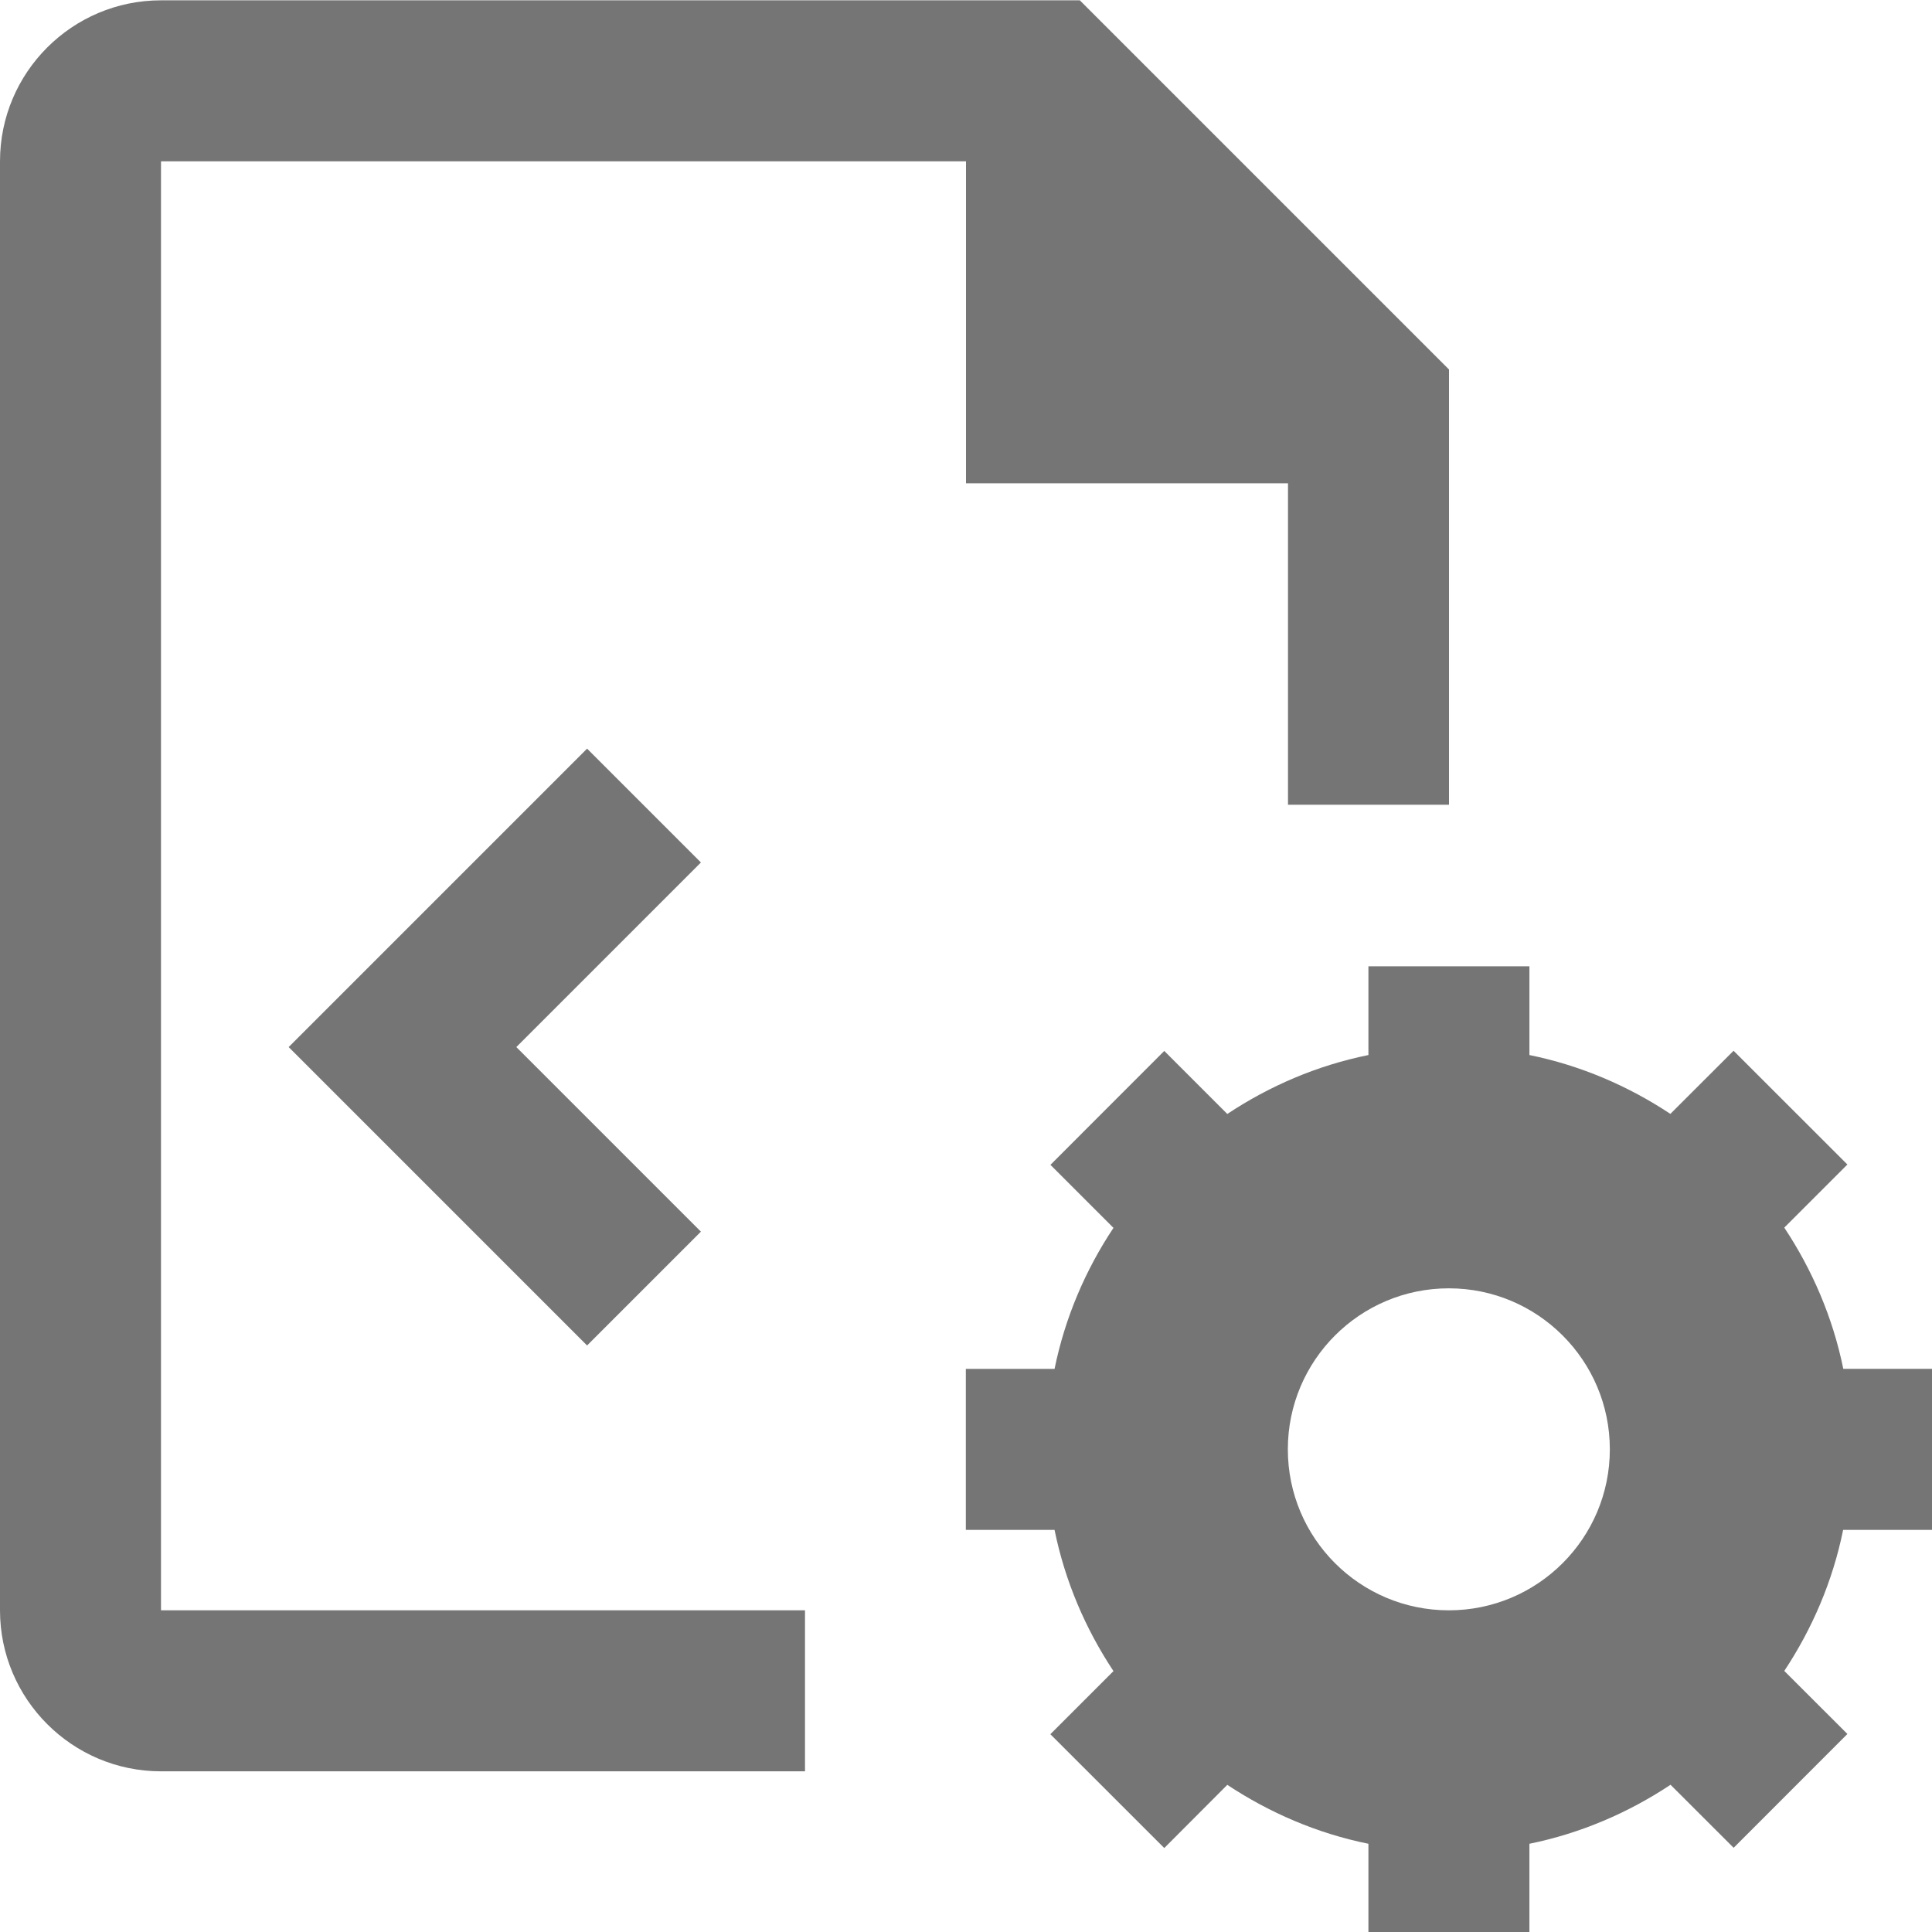 <?xml version="1.0" encoding="iso-8859-1"?>
<!-- Generator: Adobe Illustrator 16.0.0, SVG Export Plug-In . SVG Version: 6.00 Build 0)  -->
<!DOCTYPE svg PUBLIC "-//W3C//DTD SVG 1.1//EN" "http://www.w3.org/Graphics/SVG/1.1/DTD/svg11.dtd">
<svg version="1.1" xmlns="http://www.w3.org/2000/svg" xmlns:xlink="http://www.w3.org/1999/xlink" x="0px" y="0px" width="24px"
	 height="24px" viewBox="0 0 24 24" style="enable-background:new 0 0 24 24;" xml:space="preserve">
<g id="Frame_-_24px">
	<rect style="fill:none;" width="24" height="24"/>
</g>
<g id="Line_Icons">
	<g>
		<polygon style="fill:#757575;" points="7.293,9.3 3.586,13.007 7.293,16.714 8.707,15.3 6.414,13.007 8.707,10.714 		"/>
		<path style="fill:#757575;" d="M2,2.004h10v4h4l0,3.993h2V4.59l-4.586-4.586H2c-1.103,0-2,0.896-2,2v18c0,1.103,0.897,2,2,2h8v-2
			H2V2.004z"/>
		<path style="fill:#757575;" d="M24,19.004v-2h-1.102c-0.13-0.638-0.385-1.229-0.733-1.754l0.784-0.784l-1.414-1.413l-0.785,0.784
			c-0.524-0.347-1.115-0.602-1.751-0.731v-1.102h-2v1.102c-0.637,0.129-1.229,0.384-1.753,0.732l-0.783-0.783l-1.414,1.415
			l0.783,0.783c-0.348,0.523-0.602,1.115-0.732,1.752h-1.102v2H13.1c0.13,0.638,0.384,1.229,0.732,1.754l-0.784,0.784l1.415,1.414
			l0.783-0.785c0.525,0.347,1.116,0.603,1.753,0.732v1.103h2v-1.103c0.637-0.13,1.229-0.385,1.753-0.733l0.784,0.783l1.413-1.414
			l-0.784-0.783c0.347-0.524,0.602-1.115,0.731-1.752H24z M17.998,20.004c-1.105,0-2-0.896-2-2c0-1.104,0.895-2,2-2
			c1.104,0,2,0.896,2,2C19.998,19.108,19.102,20.004,17.998,20.004z"/>
	</g>
</g>
</svg>
